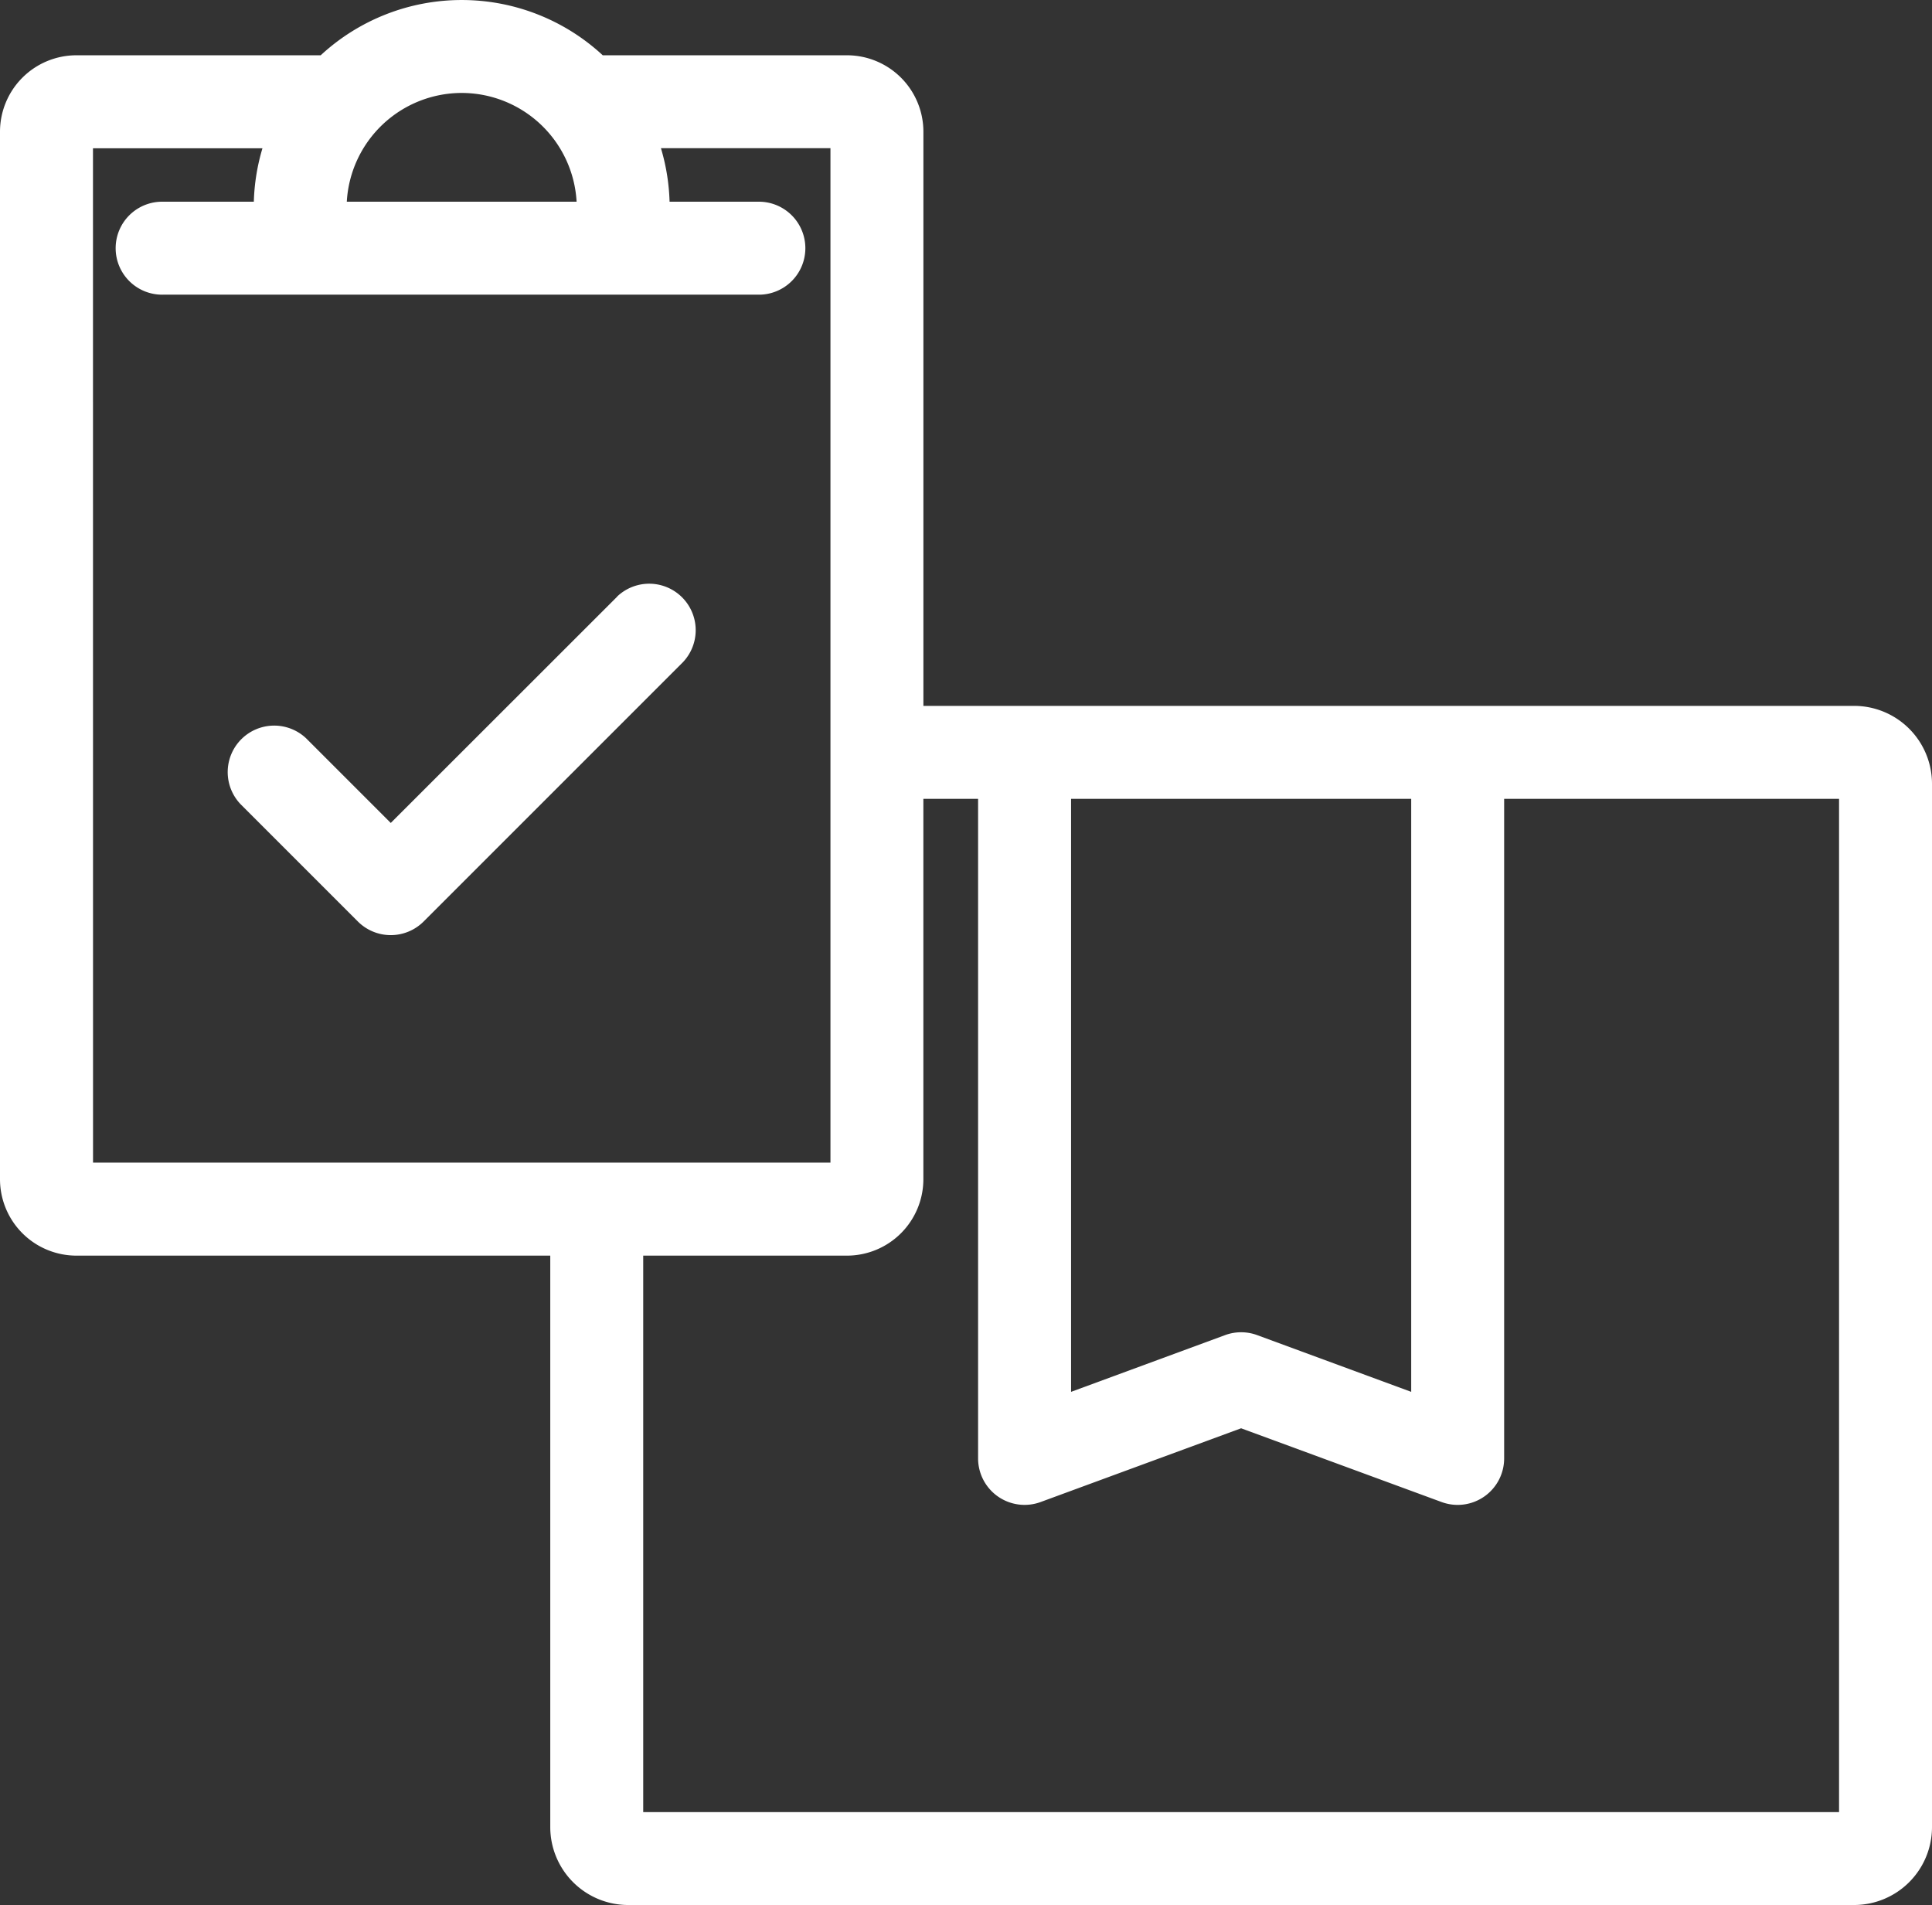 <svg xmlns="http://www.w3.org/2000/svg" width="62.879" height="62.001" viewBox="0 0 62.879 62.001"><rect x="0" y="0" width="62.879" height="62.001" fill="#333333" stroke="none"/><defs><style>.a{fill:#fff;}</style></defs><path class="a" d="M60.345,26.308H30.053V7.62a2.489,2.489,0,0,0-2.486-2.486h-7.95a6.755,6.755,0,0,0-9.179,0H2.486A2.489,2.489,0,0,0,0,7.62V41.712A2.489,2.489,0,0,0,2.486,44.2H17.909V62.8a2.537,2.537,0,0,0,2.534,2.534h39.9A2.537,2.537,0,0,0,62.879,62.8V28.841A2.537,2.537,0,0,0,60.345,26.308ZM34.859,29.333h11.07v19.3l-5.012-1.846a1.513,1.513,0,0,0-1.046,0l-5.012,1.846v-19.3ZM15.026,6.36a3.75,3.75,0,0,1,3.74,3.54H11.287A3.75,3.75,0,0,1,15.026,6.36Zm-12,1.8H8.542A6.739,6.739,0,0,0,8.261,9.9H5.316a1.513,1.513,0,1,0,0,3.025H24.737a1.513,1.513,0,0,0,0-3.025H21.792a6.745,6.745,0,0,0-.281-1.742h5.517V41.173h-24ZM59.854,62.311H20.934V44.2h6.632a2.489,2.489,0,0,0,2.486-2.486V29.333h1.781V50.8a1.513,1.513,0,0,0,2.035,1.419l6.525-2.4,6.525,2.4A1.513,1.513,0,0,0,48.954,50.8V29.333h10.9V62.311Z" transform="translate(0 -3.335)"/><path class="a" d="M68.838,148.035,61.469,155.4l-2.752-2.752a1.513,1.513,0,0,0-2.139,2.139l3.821,3.821a1.513,1.513,0,0,0,2.139,0l8.439-8.439a1.513,1.513,0,0,0-2.139-2.139Z" transform="translate(-48.751 -128.617)"/></svg>